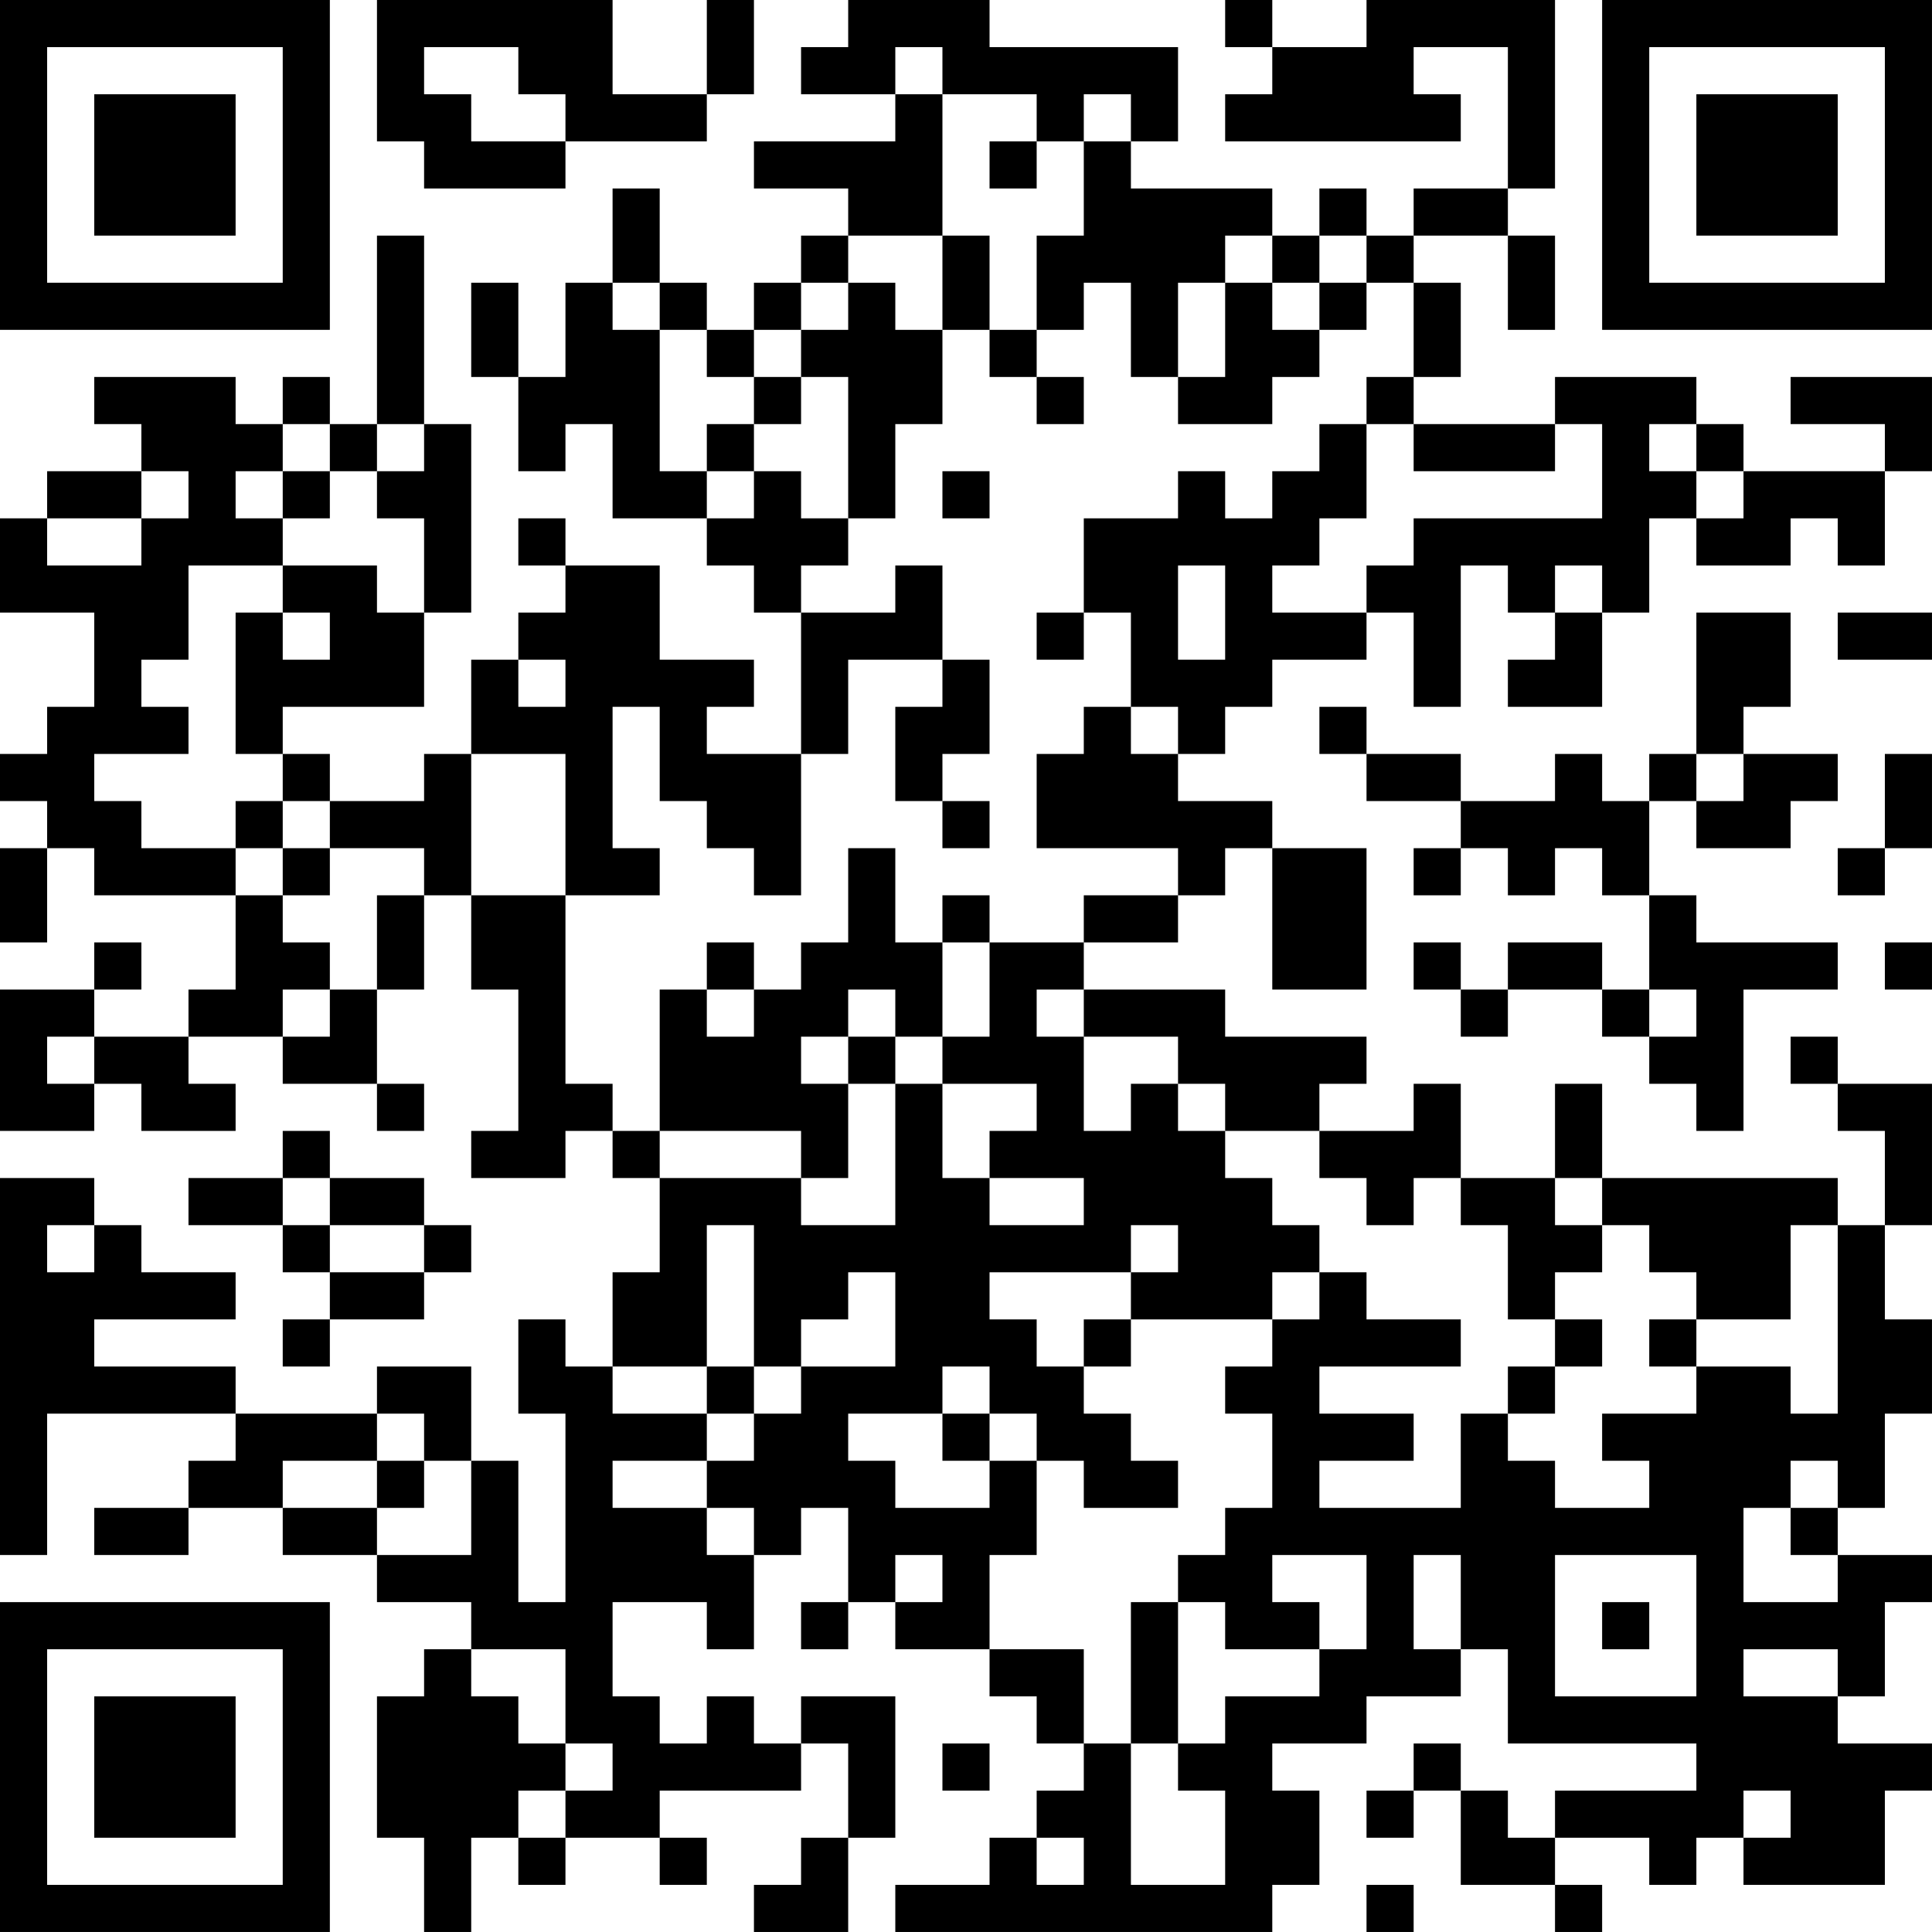 <?xml version="1.0" encoding="UTF-8"?>
<svg xmlns="http://www.w3.org/2000/svg" version="1.1" width="200" height="200" viewBox="0 0 200 200"><rect x="0" y="0" width="200" height="200" fill="#ffffff"/><g transform="scale(4.878)"><g transform="translate(0,0)"><path fill-rule="evenodd" d="M8 0L8 3L9 3L9 4L12 4L12 3L15 3L15 2L16 2L16 0L15 0L15 2L13 2L13 0ZM18 0L18 1L17 1L17 2L19 2L19 3L16 3L16 4L18 4L18 5L17 5L17 6L16 6L16 7L15 7L15 6L14 6L14 4L13 4L13 6L12 6L12 8L11 8L11 6L10 6L10 8L11 8L11 10L12 10L12 9L13 9L13 11L15 11L15 12L16 12L16 13L17 13L17 16L15 16L15 15L16 15L16 14L14 14L14 12L12 12L12 11L11 11L11 12L12 12L12 13L11 13L11 14L10 14L10 16L9 16L9 17L7 17L7 16L6 16L6 15L9 15L9 13L10 13L10 9L9 9L9 5L8 5L8 9L7 9L7 8L6 8L6 9L5 9L5 8L2 8L2 9L3 9L3 10L1 10L1 11L0 11L0 13L2 13L2 15L1 15L1 16L0 16L0 17L1 17L1 18L0 18L0 20L1 20L1 18L2 18L2 19L5 19L5 21L4 21L4 22L2 22L2 21L3 21L3 20L2 20L2 21L0 21L0 24L2 24L2 23L3 23L3 24L5 24L5 23L4 23L4 22L6 22L6 23L8 23L8 24L9 24L9 23L8 23L8 21L9 21L9 19L10 19L10 21L11 21L11 24L10 24L10 25L12 25L12 24L13 24L13 25L14 25L14 27L13 27L13 29L12 29L12 28L11 28L11 30L12 30L12 34L11 34L11 31L10 31L10 29L8 29L8 30L5 30L5 29L2 29L2 28L5 28L5 27L3 27L3 26L2 26L2 25L0 25L0 33L1 33L1 30L5 30L5 31L4 31L4 32L2 32L2 33L4 33L4 32L6 32L6 33L8 33L8 34L10 34L10 35L9 35L9 36L8 36L8 39L9 39L9 41L10 41L10 39L11 39L11 40L12 40L12 39L14 39L14 40L15 40L15 39L14 39L14 38L17 38L17 37L18 37L18 39L17 39L17 40L16 40L16 41L18 41L18 39L19 39L19 36L17 36L17 37L16 37L16 36L15 36L15 37L14 37L14 36L13 36L13 34L15 34L15 35L16 35L16 33L17 33L17 32L18 32L18 34L17 34L17 35L18 35L18 34L19 34L19 35L21 35L21 36L22 36L22 37L23 37L23 38L22 38L22 39L21 39L21 40L19 40L19 41L27 41L27 40L28 40L28 38L27 38L27 37L29 37L29 36L31 36L31 35L32 35L32 37L36 37L36 38L33 38L33 39L32 39L32 38L31 38L31 37L30 37L30 38L29 38L29 39L30 39L30 38L31 38L31 40L33 40L33 41L34 41L34 40L33 40L33 39L35 39L35 40L36 40L36 39L37 39L37 40L40 40L40 38L41 38L41 37L39 37L39 36L40 36L40 34L41 34L41 33L39 33L39 32L40 32L40 30L41 30L41 28L40 28L40 26L41 26L41 23L39 23L39 22L38 22L38 23L39 23L39 24L40 24L40 26L39 26L39 25L34 25L34 23L33 23L33 25L31 25L31 23L30 23L30 24L28 24L28 23L29 23L29 22L26 22L26 21L23 21L23 20L25 20L25 19L26 19L26 18L27 18L27 21L29 21L29 18L27 18L27 17L25 17L25 16L26 16L26 15L27 15L27 14L29 14L29 13L30 13L30 15L31 15L31 12L32 12L32 13L33 13L33 14L32 14L32 15L34 15L34 13L35 13L35 11L36 11L36 12L38 12L38 11L39 11L39 12L40 12L40 10L41 10L41 8L38 8L38 9L40 9L40 10L37 10L37 9L36 9L36 8L33 8L33 9L30 9L30 8L31 8L31 6L30 6L30 5L32 5L32 7L33 7L33 5L32 5L32 4L33 4L33 0L29 0L29 1L27 1L27 0L26 0L26 1L27 1L27 2L26 2L26 3L31 3L31 2L30 2L30 1L32 1L32 4L30 4L30 5L29 5L29 4L28 4L28 5L27 5L27 4L24 4L24 3L25 3L25 1L21 1L21 0ZM9 1L9 2L10 2L10 3L12 3L12 2L11 2L11 1ZM19 1L19 2L20 2L20 5L18 5L18 6L17 6L17 7L16 7L16 8L15 8L15 7L14 7L14 6L13 6L13 7L14 7L14 10L15 10L15 11L16 11L16 10L17 10L17 11L18 11L18 12L17 12L17 13L19 13L19 12L20 12L20 14L18 14L18 16L17 16L17 19L16 19L16 18L15 18L15 17L14 17L14 15L13 15L13 18L14 18L14 19L12 19L12 16L10 16L10 19L12 19L12 23L13 23L13 24L14 24L14 25L17 25L17 26L19 26L19 23L20 23L20 25L21 25L21 26L23 26L23 25L21 25L21 24L22 24L22 23L20 23L20 22L21 22L21 20L23 20L23 19L25 19L25 18L22 18L22 16L23 16L23 15L24 15L24 16L25 16L25 15L24 15L24 13L23 13L23 11L25 11L25 10L26 10L26 11L27 11L27 10L28 10L28 9L29 9L29 11L28 11L28 12L27 12L27 13L29 13L29 12L30 12L30 11L34 11L34 9L33 9L33 10L30 10L30 9L29 9L29 8L30 8L30 6L29 6L29 5L28 5L28 6L27 6L27 5L26 5L26 6L25 6L25 8L24 8L24 6L23 6L23 7L22 7L22 5L23 5L23 3L24 3L24 2L23 2L23 3L22 3L22 2L20 2L20 1ZM21 3L21 4L22 4L22 3ZM20 5L20 7L19 7L19 6L18 6L18 7L17 7L17 8L16 8L16 9L15 9L15 10L16 10L16 9L17 9L17 8L18 8L18 11L19 11L19 9L20 9L20 7L21 7L21 8L22 8L22 9L23 9L23 8L22 8L22 7L21 7L21 5ZM26 6L26 8L25 8L25 9L27 9L27 8L28 8L28 7L29 7L29 6L28 6L28 7L27 7L27 6ZM6 9L6 10L5 10L5 11L6 11L6 12L4 12L4 14L3 14L3 15L4 15L4 16L2 16L2 17L3 17L3 18L5 18L5 19L6 19L6 20L7 20L7 21L6 21L6 22L7 22L7 21L8 21L8 19L9 19L9 18L7 18L7 17L6 17L6 16L5 16L5 13L6 13L6 14L7 14L7 13L6 13L6 12L8 12L8 13L9 13L9 11L8 11L8 10L9 10L9 9L8 9L8 10L7 10L7 9ZM35 9L35 10L36 10L36 11L37 11L37 10L36 10L36 9ZM3 10L3 11L1 11L1 12L3 12L3 11L4 11L4 10ZM6 10L6 11L7 11L7 10ZM20 10L20 11L21 11L21 10ZM25 12L25 14L26 14L26 12ZM33 12L33 13L34 13L34 12ZM22 13L22 14L23 14L23 13ZM36 13L36 16L35 16L35 17L34 17L34 16L33 16L33 17L31 17L31 16L29 16L29 15L28 15L28 16L29 16L29 17L31 17L31 18L30 18L30 19L31 19L31 18L32 18L32 19L33 19L33 18L34 18L34 19L35 19L35 21L34 21L34 20L32 20L32 21L31 21L31 20L30 20L30 21L31 21L31 22L32 22L32 21L34 21L34 22L35 22L35 23L36 23L36 24L37 24L37 21L39 21L39 20L36 20L36 19L35 19L35 17L36 17L36 18L38 18L38 17L39 17L39 16L37 16L37 15L38 15L38 13ZM39 13L39 14L41 14L41 13ZM11 14L11 15L12 15L12 14ZM20 14L20 15L19 15L19 17L20 17L20 18L21 18L21 17L20 17L20 16L21 16L21 14ZM36 16L36 17L37 17L37 16ZM40 16L40 18L39 18L39 19L40 19L40 18L41 18L41 16ZM5 17L5 18L6 18L6 19L7 19L7 18L6 18L6 17ZM18 18L18 20L17 20L17 21L16 21L16 20L15 20L15 21L14 21L14 24L17 24L17 25L18 25L18 23L19 23L19 22L20 22L20 20L21 20L21 19L20 19L20 20L19 20L19 18ZM40 20L40 21L41 21L41 20ZM15 21L15 22L16 22L16 21ZM18 21L18 22L17 22L17 23L18 23L18 22L19 22L19 21ZM22 21L22 22L23 22L23 24L24 24L24 23L25 23L25 24L26 24L26 25L27 25L27 26L28 26L28 27L27 27L27 28L24 28L24 27L25 27L25 26L24 26L24 27L21 27L21 28L22 28L22 29L23 29L23 30L24 30L24 31L25 31L25 32L23 32L23 31L22 31L22 30L21 30L21 29L20 29L20 30L18 30L18 31L19 31L19 32L21 32L21 31L22 31L22 33L21 33L21 35L23 35L23 37L24 37L24 40L26 40L26 38L25 38L25 37L26 37L26 36L28 36L28 35L29 35L29 33L27 33L27 34L28 34L28 35L26 35L26 34L25 34L25 33L26 33L26 32L27 32L27 30L26 30L26 29L27 29L27 28L28 28L28 27L29 27L29 28L31 28L31 29L28 29L28 30L30 30L30 31L28 31L28 32L31 32L31 30L32 30L32 31L33 31L33 32L35 32L35 31L34 31L34 30L36 30L36 29L38 29L38 30L39 30L39 26L38 26L38 28L36 28L36 27L35 27L35 26L34 26L34 25L33 25L33 26L34 26L34 27L33 27L33 28L32 28L32 26L31 26L31 25L30 25L30 26L29 26L29 25L28 25L28 24L26 24L26 23L25 23L25 22L23 22L23 21ZM35 21L35 22L36 22L36 21ZM1 22L1 23L2 23L2 22ZM6 24L6 25L4 25L4 26L6 26L6 27L7 27L7 28L6 28L6 29L7 29L7 28L9 28L9 27L10 27L10 26L9 26L9 25L7 25L7 24ZM6 25L6 26L7 26L7 27L9 27L9 26L7 26L7 25ZM1 26L1 27L2 27L2 26ZM15 26L15 29L13 29L13 30L15 30L15 31L13 31L13 32L15 32L15 33L16 33L16 32L15 32L15 31L16 31L16 30L17 30L17 29L19 29L19 27L18 27L18 28L17 28L17 29L16 29L16 26ZM23 28L23 29L24 29L24 28ZM33 28L33 29L32 29L32 30L33 30L33 29L34 29L34 28ZM35 28L35 29L36 29L36 28ZM15 29L15 30L16 30L16 29ZM8 30L8 31L6 31L6 32L8 32L8 33L10 33L10 31L9 31L9 30ZM20 30L20 31L21 31L21 30ZM8 31L8 32L9 32L9 31ZM38 31L38 32L37 32L37 34L39 34L39 33L38 33L38 32L39 32L39 31ZM19 33L19 34L20 34L20 33ZM30 33L30 35L31 35L31 33ZM33 33L33 36L36 36L36 33ZM24 34L24 37L25 37L25 34ZM34 34L34 35L35 35L35 34ZM10 35L10 36L11 36L11 37L12 37L12 38L11 38L11 39L12 39L12 38L13 38L13 37L12 37L12 35ZM37 35L37 36L39 36L39 35ZM20 37L20 38L21 38L21 37ZM37 38L37 39L38 39L38 38ZM22 39L22 40L23 40L23 39ZM29 40L29 41L30 41L30 40ZM0 0L0 7L7 7L7 0ZM1 1L1 6L6 6L6 1ZM2 2L2 5L5 5L5 2ZM34 0L34 7L41 7L41 0ZM35 1L35 6L40 6L40 1ZM36 2L36 5L39 5L39 2ZM0 34L0 41L7 41L7 34ZM1 35L1 40L6 40L6 35ZM2 36L2 39L5 39L5 36Z" fill="#000000"/></g></g></svg>
